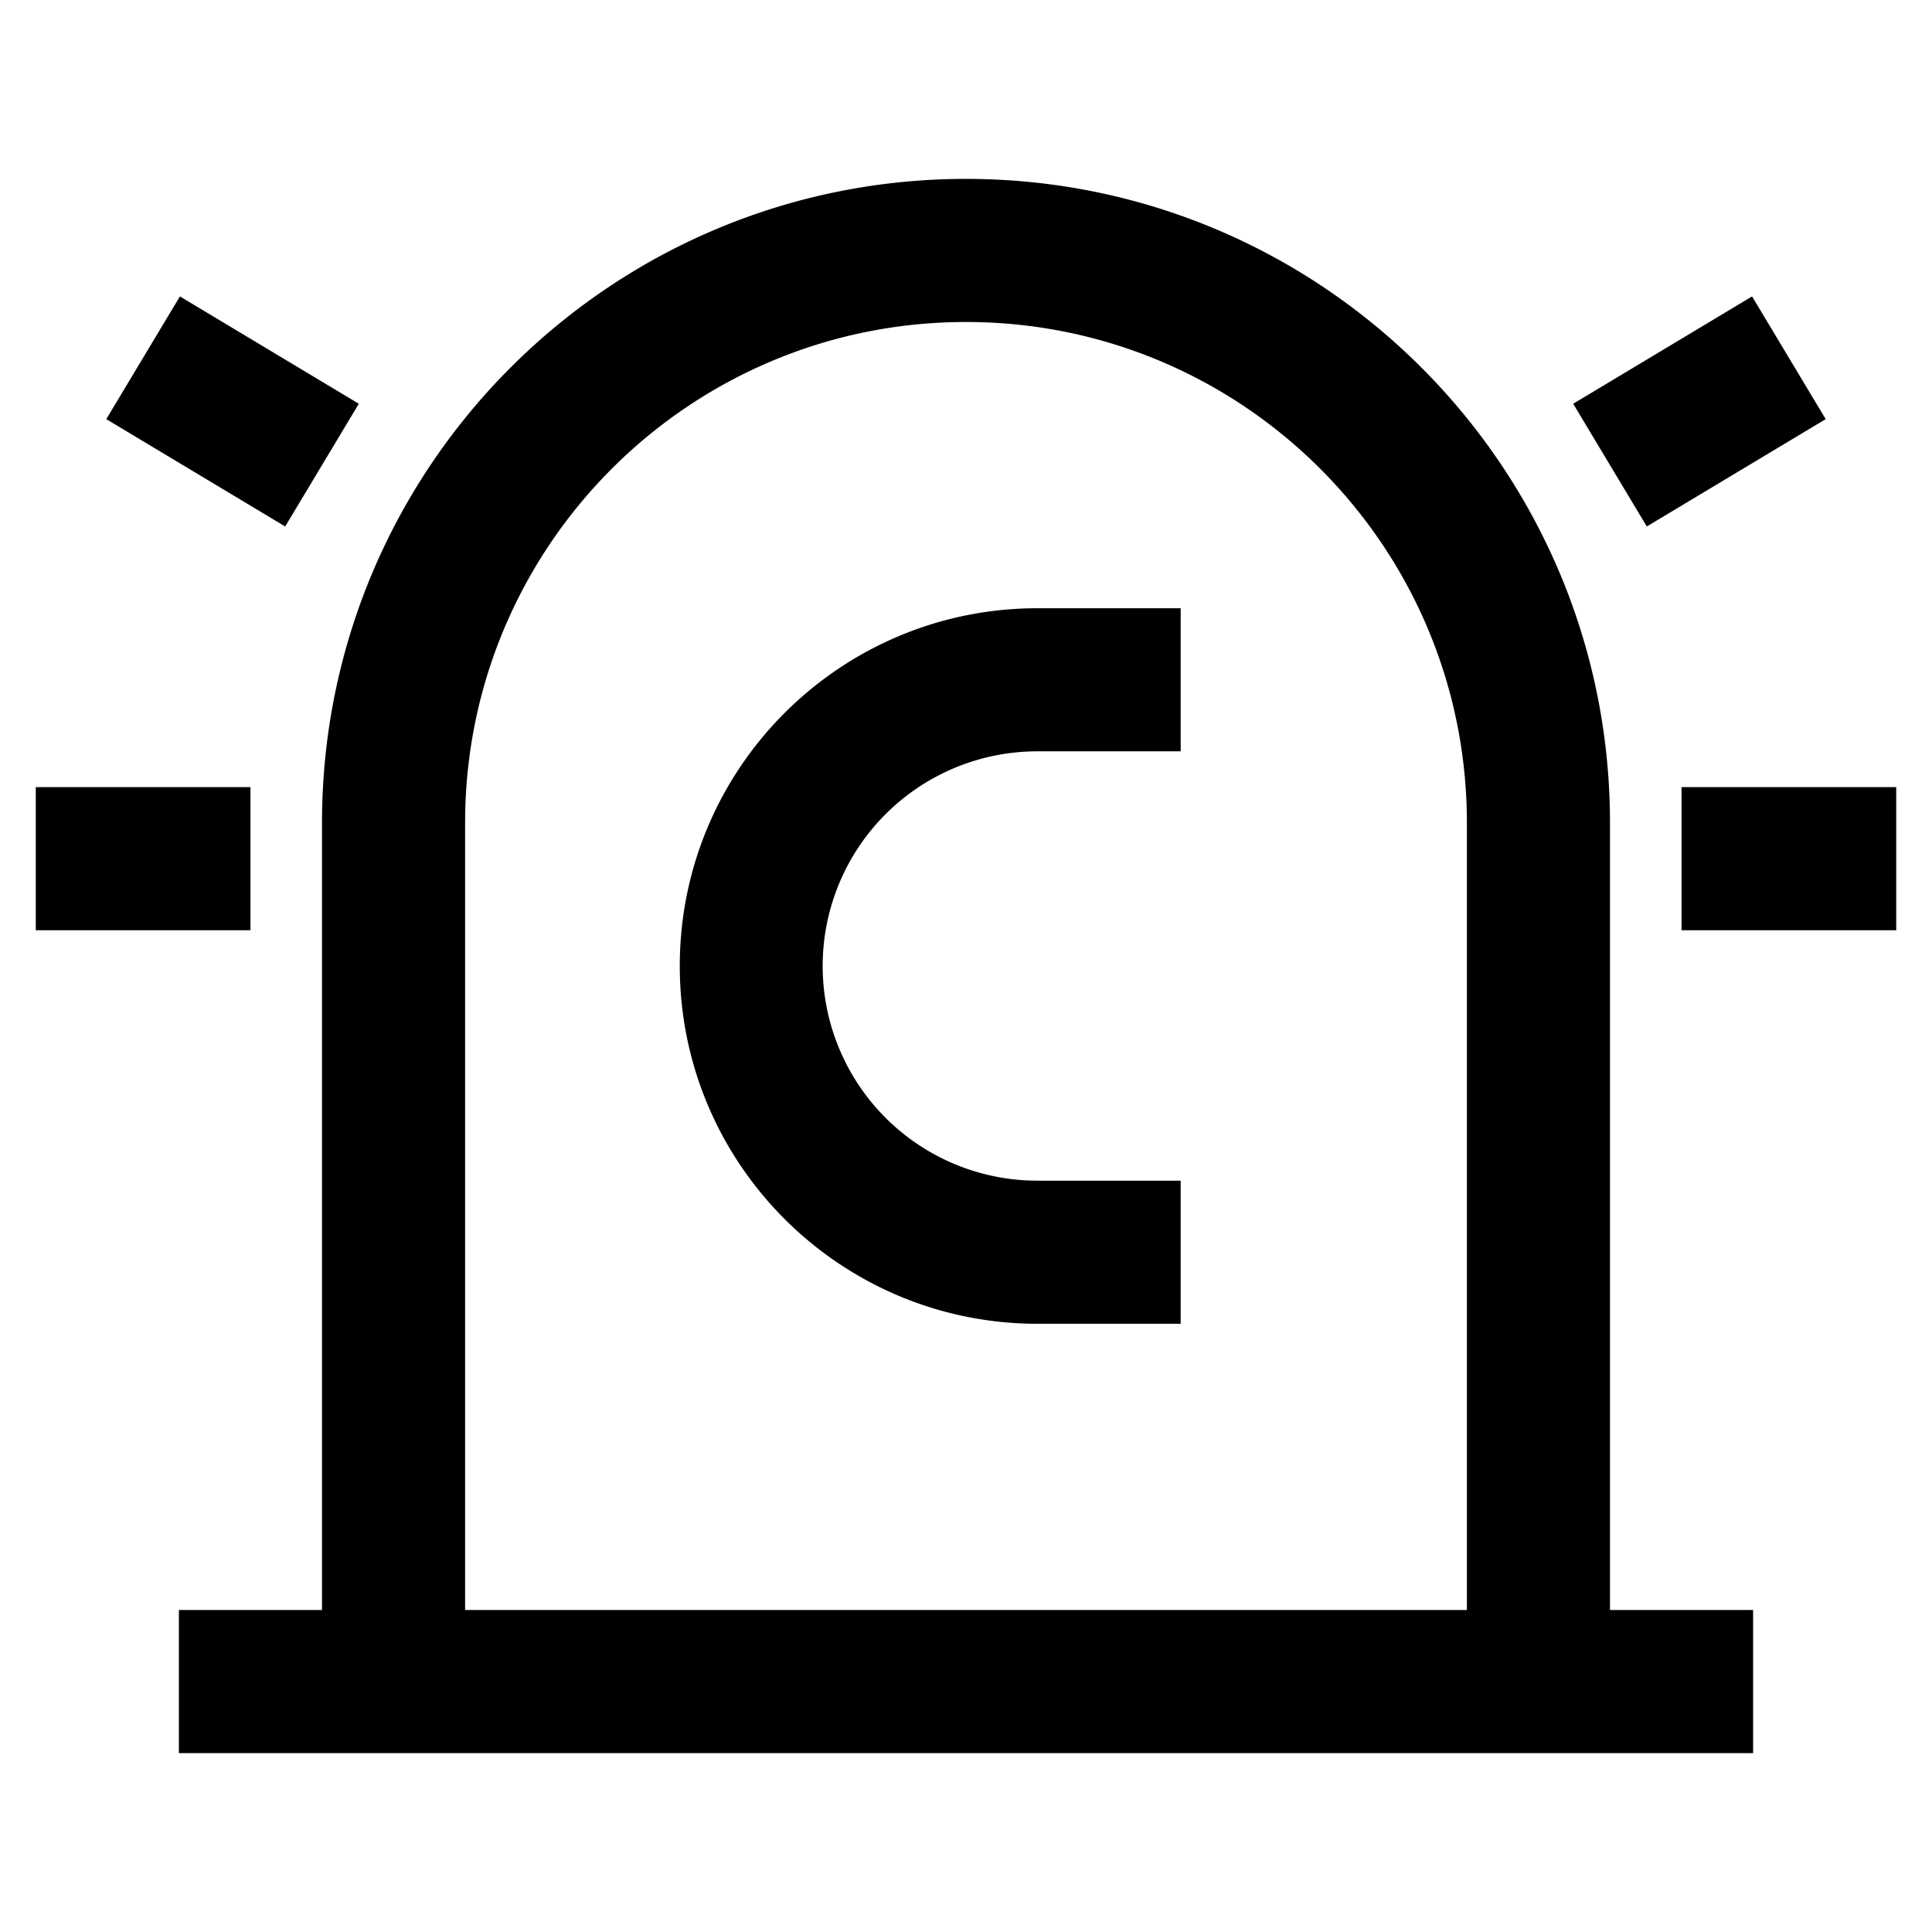 <svg width="54" height="54" xmlns="http://www.w3.org/2000/svg"><path d="M41 23c0-7.732-6.268-14-14-14-7.628 0-13.83 6.1-13.997 13.687L13 23v22H9V23c0-9.941 8.059-18 18-18 9.83 0 17.82 7.88 17.997 17.67L45 23v22h4v4H5v-4h36V23zm-8-6v4h-4a6 6 0 00-.225 11.996L29 33h4v4h-4c-5.523 0-10-4.477-10-10 0-5.43 4.327-9.848 9.72-9.996L29 17h4zM7 22v4H1v-4h6zm46 0v4h-6v-4h6zM5.029 8.285l5 3-2.058 3.43-5-3 2.058-3.43zm43.942 0l2.058 3.43-5 3-2.058-3.43 5-3z"/></svg>
